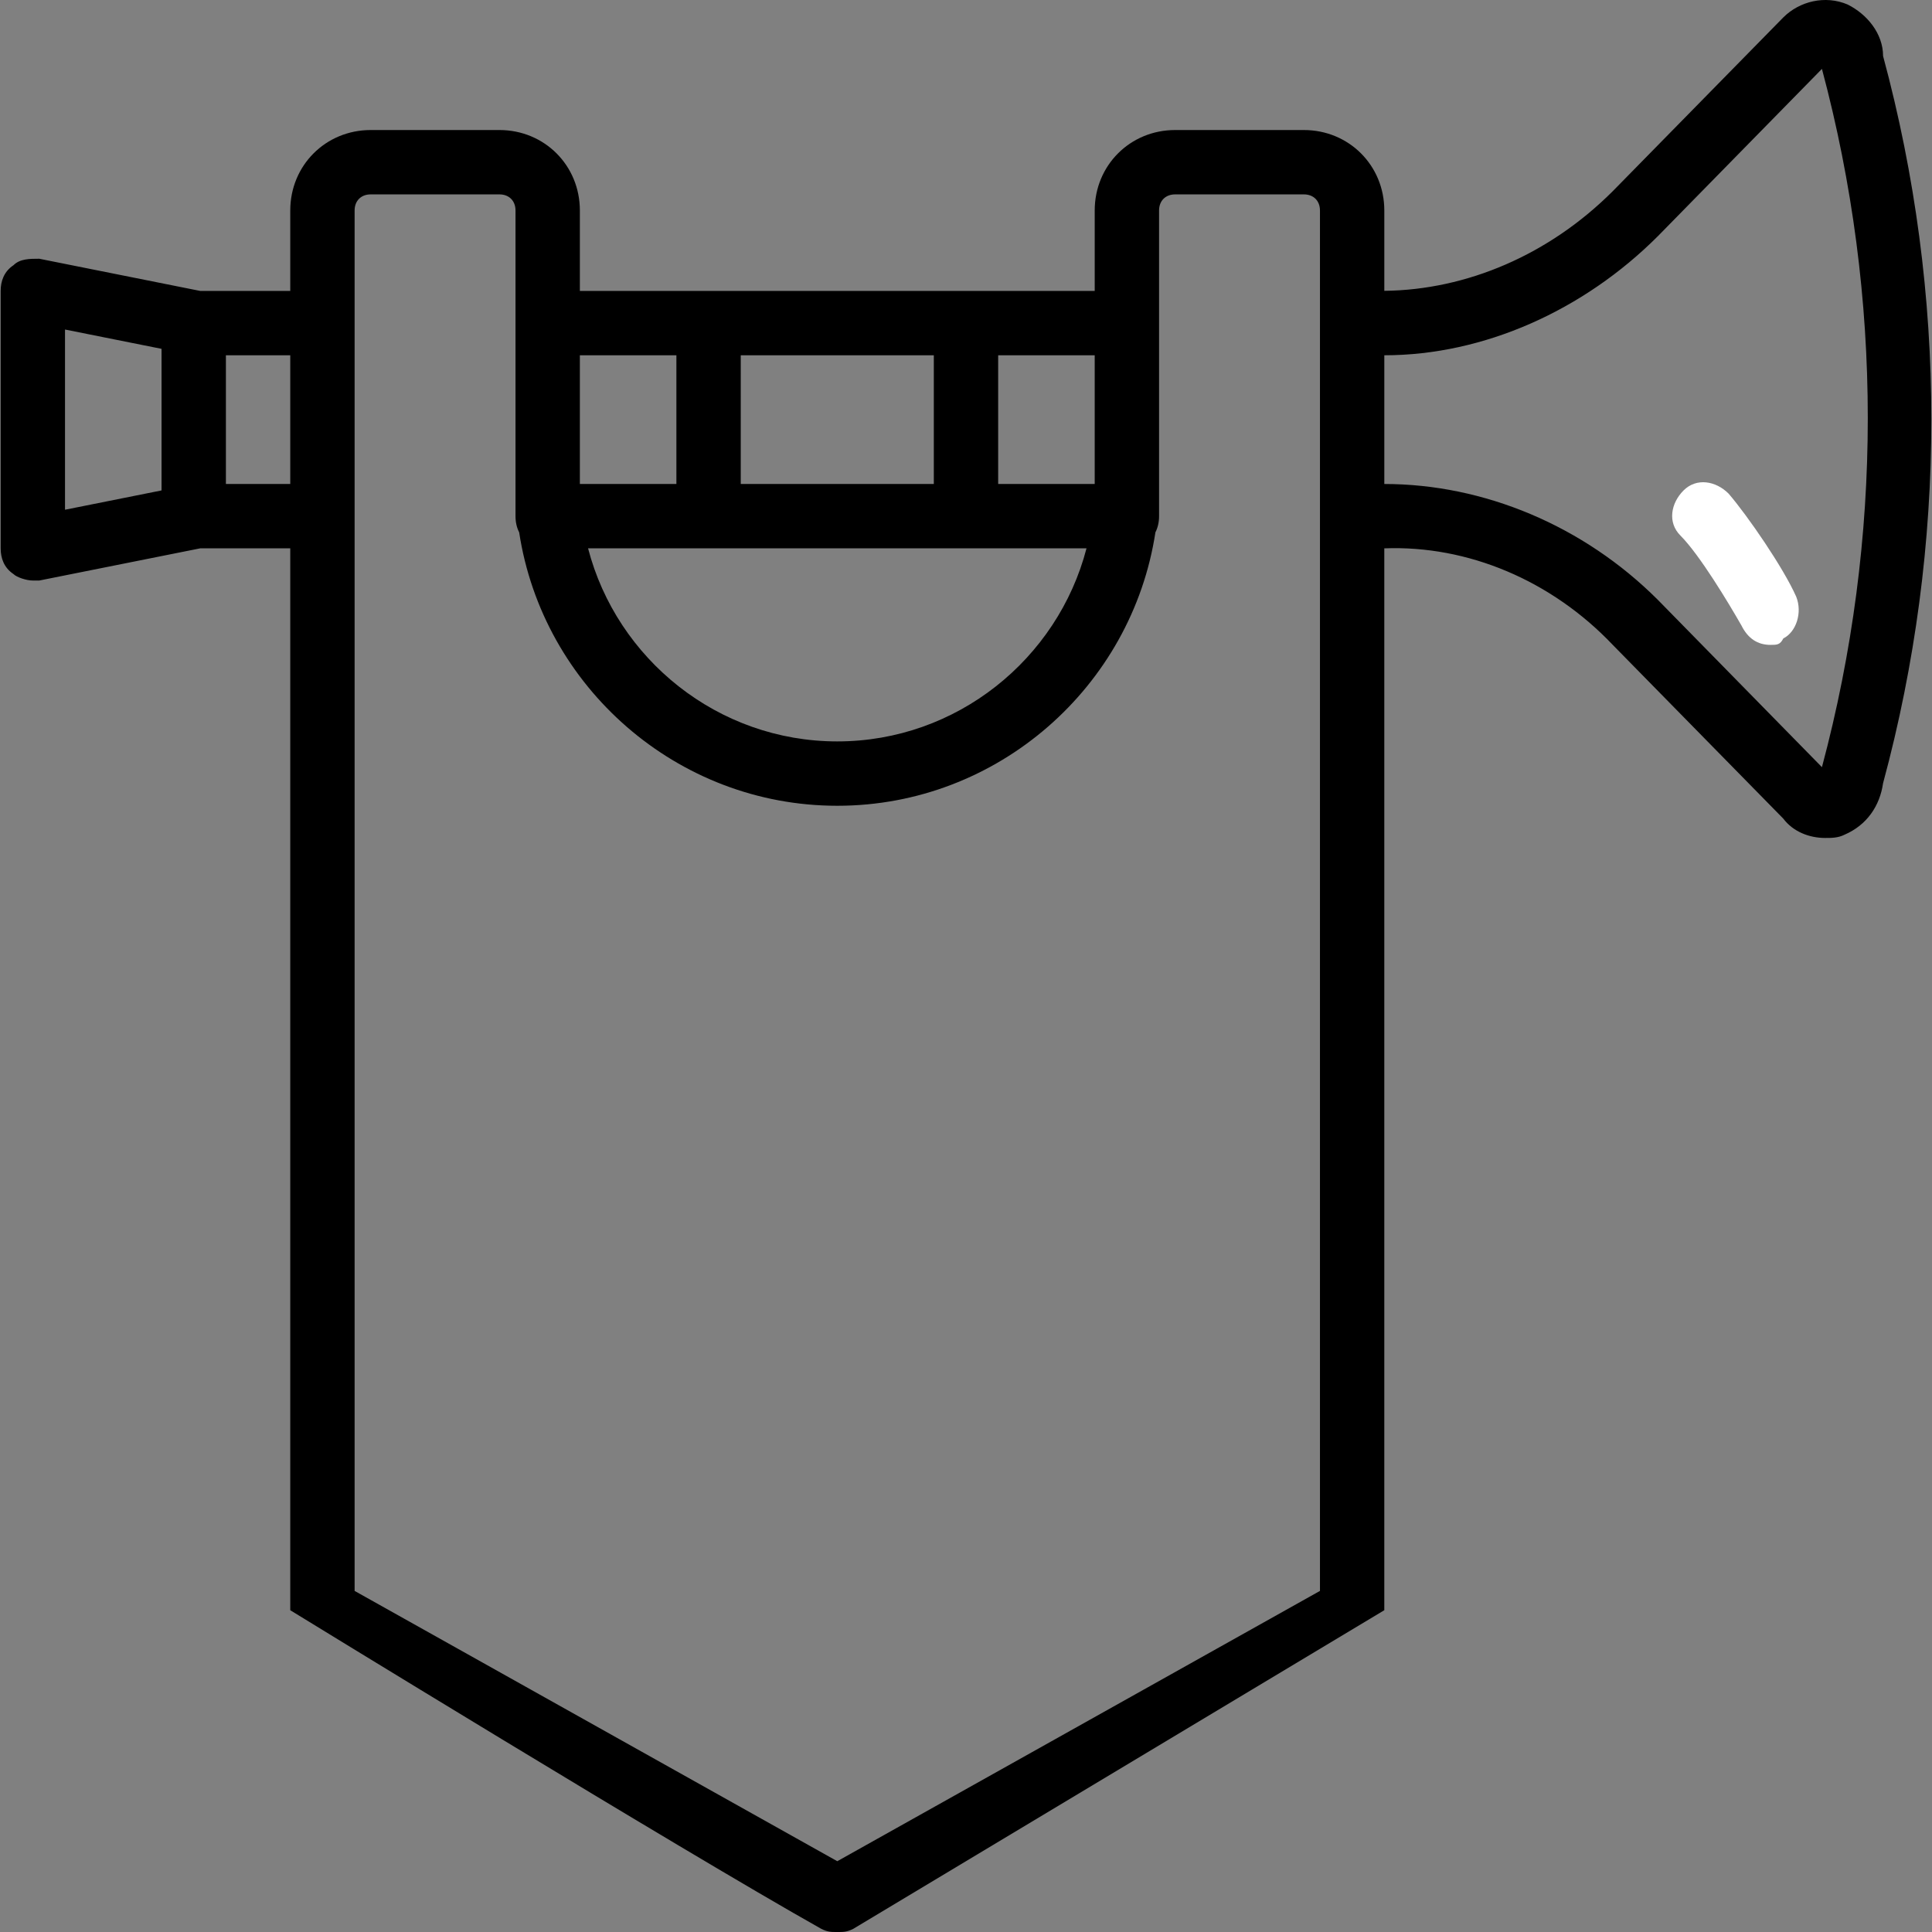 <?xml version="1.0" encoding="UTF-8" standalone="no"?>
<svg
   xmlns:dc="http://purl.org/dc/elements/1.1/"
   xmlns:cc="http://creativecommons.org/ns#"
   xmlns:rdf="http://www.w3.org/1999/02/22-rdf-syntax-ns#"
   xmlns:svg="http://www.w3.org/2000/svg"
   xmlns="http://www.w3.org/2000/svg"
   xmlns:sodipodi="http://sodipodi.sourceforge.net/DTD/sodipodi-0.dtd"
   xmlns:inkscape="http://www.inkscape.org/namespaces/inkscape"
   version="1.1"
   id="Layer_1"
   x="0px"
   y="0px"
   viewBox="0 0 512.349 512.349"
   preserveAspectRatio="xMidYMid meet"
   style="enable-background:new 0 0 512.349 512.349;"
   xml:space="preserve"
   sodipodi:docname="trumpet_auto.svg"
   inkscape:version="1.0.2 (e86c870879, 2021-01-15)"><rect x="0" y="0" width="512.349" height="512.349" fill="#808080" stroke="none"/><defs
   id="defs3921" /><sodipodi:namedview
   pagecolor="#ff00ff"
   bordercolor="#666666"
   borderopacity="1"
   objecttolerance="10"
   gridtolerance="10"
   guidetolerance="10"
   inkscape:pageopacity="0"
   inkscape:pageshadow="2"
   inkscape:window-width="3840"
   inkscape:window-height="2160"
   id="namedview3919"
   showgrid="false"
   inkscape:zoom="1.2157272"
   inkscape:cx="297.90649"
   inkscape:cy="506.62329"
   inkscape:window-x="3840"
   inkscape:window-y="0"
   inkscape:window-maximized="0"
   inkscape:current-layer="g3882"
   inkscape:document-rotation="0" />
<g
   transform="translate(1 1)"
   id="g3886">
	<g
   id="g3884">
		<g
   id="g3882">
			<path
   d="M457.415,129.909c-3.413-3.413-8.533-4.267-11.947-0.853s-4.267,8.533-0.853,11.947c5.12,5.12,12.8,17.92,16.213,23.893     c1.707,3.413,4.267,5.12,7.68,5.12c1.707,0,2.56,0,3.413-1.707c3.413-1.707,5.12-6.827,3.413-11.093     C471.921,149.536,462.535,135.883,457.415,129.909z"
   id="path3876"
   style="fill:#ffffff;fill-opacity:1" />
			<path
   d="m 498.375,13.856 c 0,-5.973 -4.267,-11.093 -9.387,-13.653 -5.973,-2.56 -12.8,-0.853 -17.067,3.413 l -45.227,46.08 C 409.846,66.544 388.009,75.889 366.107,76.127 V 54.816 c 0,-11.947 -9.387,-21.333 -21.333,-21.333 h -34.133 c -11.947,0 -21.333,9.387 -21.333,21.333 v 21.333 h -25.6 -85.333 -25.6 V 54.816 c 0,-11.947 -9.387,-21.333 -21.333,-21.333 H 97.308 c -11.947,0 -21.333,9.387 -21.333,21.333 V 76.149 H 52.081 L 9.415,67.616 c -2.56,0 -5.12,0 -6.827,1.707 -2.56,1.707 -3.413,4.267 -3.413,6.827 v 68.267 c 0,2.56 0.853,5.12 3.413,6.827 0.853,0.853 3.413,1.707 5.12,1.707 h 1.707 l 42.667,-8.533 h 23.893 v 281.6 c 0,0 102.75,63.078 140.797,84.48 1.707,0.853 2.56,0.853 4.267,0.853 1.707,0 2.56,0 4.267,-0.853 l 140.798,-84.48 v -281.6 c 22.187,-0.853 44.373,8.533 60.587,25.6 l 45.227,46.08 c 2.56,3.413 6.827,5.12 11.093,5.12 1.707,0 3.413,0 5.12,-0.853 5.973,-2.56 9.387,-7.68 10.24,-13.653 17.07,-63.149 17.07,-129.709 0.004,-192.856 z m -209.067,79.36 v 34.133 h -25.6 V 93.216 Z m -2.175,51.2 c -7.628,29.358 -34.432,51.2 -66.091,51.2 -31.659,0 -58.463,-21.842 -66.091,-51.2 h 23.425 85.333 z m -40.492,-51.2 v 34.133 h -51.2 V 93.216 Z m -68.266,0 v 34.133 h -25.6 V 93.216 Z m -162.134,-6.827 25.6,5.12 v 37.547 l -25.6,5.12 z m 42.667,40.96 V 93.216 h 17.067 v 34.133 z m 162.133,365.227 -128,-71.68 V 135.883 84.683 54.816 c 0,-2.56 1.707,-4.267 4.267,-4.267 h 34.133 c 2.56,0 4.267,1.707 4.267,4.267 v 29.867 42.667 8.533 c 0,1.619 0.343,3.065 0.972,4.289 6.233,40.907 41.784,72.511 84.362,72.511 42.577,0 78.129,-31.604 84.362,-72.511 0.628,-1.224 0.972,-2.67 0.972,-4.289 V 127.35 84.683 54.816 c 0,-2.56 1.707,-4.267 4.267,-4.267 h 34.133 c 2.56,0 4.267,1.707 4.267,4.267 v 29.867 51.2 285.013 z m 261.12,-290.133 -43.52,-44.373 c -19.627,-19.627 -46.08,-30.72 -72.533,-30.72 V 93.216 c 26.453,0 52.907,-11.947 72.533,-31.573 l 43.52,-44.373 c 16.214,60.586 16.214,124.586 0,185.173 z"
   id="path3878"
   style="fill:#000000;fill-opacity:1"
   sodipodi:nodetypes="cccccssssccccssssccccsscscccccscccccscccccccccsccccccccccccccccccccccccccccssssccscscsccssssccccccccccc" />

		</g>
	</g>
</g>
<g
   id="g3888">
</g>
<g
   id="g3890">
</g>
<g
   id="g3892">
</g>
<g
   id="g3894">
</g>
<g
   id="g3896">
</g>
<g
   id="g3898">
</g>
<g
   id="g3900">
</g>
<g
   id="g3902">
</g>
<g
   id="g3904">
</g>
<g
   id="g3906">
</g>
<g
   id="g3908">
</g>
<g
   id="g3910">
</g>
<g
   id="g3912">
</g>
<g
   id="g3914">
</g>
<g
   id="g3916">
</g>
</svg>
